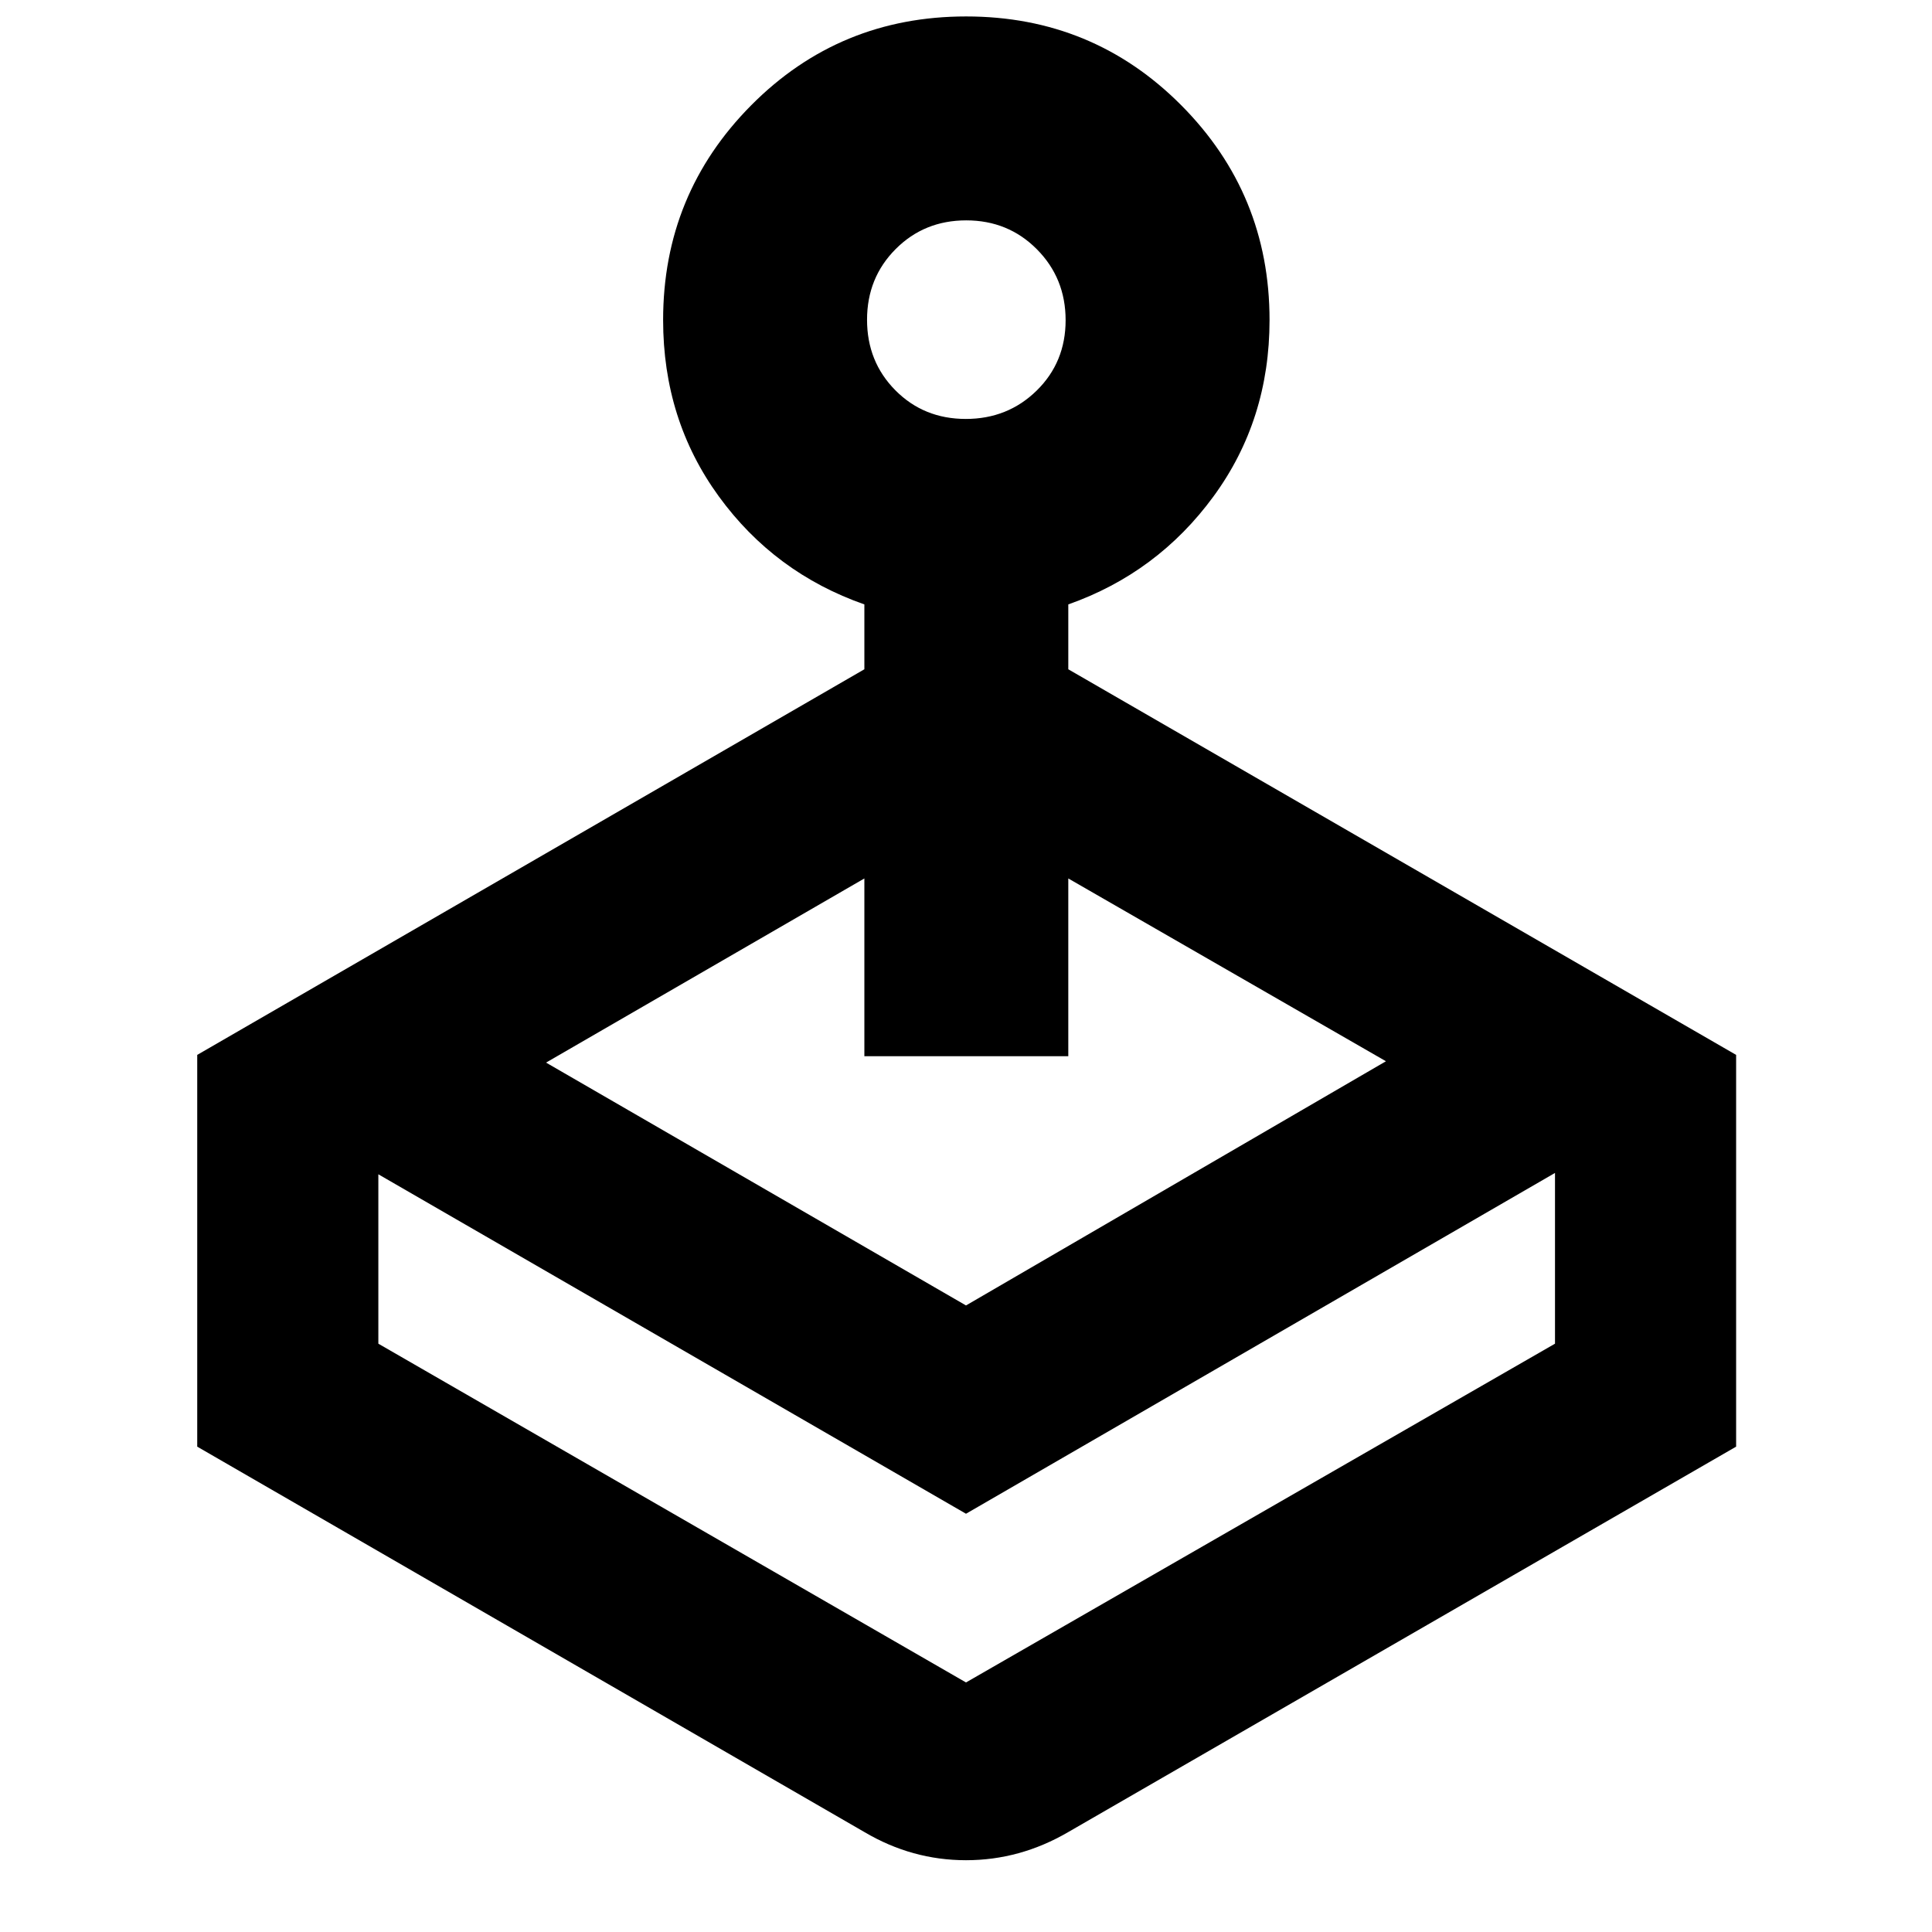 <svg xmlns="http://www.w3.org/2000/svg" height="40" viewBox="0 -960 960 960" width="40"><path d="M429.5-627.44v-32.23q-44.67-15.66-72.33-53.69-27.67-38.02-27.67-87.63 0-62.61 43.8-106.73 43.8-44.11 106.77-44.11t106.87 44.11q43.89 44.12 43.89 106.73 0 49.61-27.83 87.63-27.83 38.03-72.17 53.69v32.23l331.84 191.61v194.66L530.83-49.67q-23.97 14-50.82 14-26.84 0-50.51-14L98-241.17v-194.66l331.5-191.61ZM188-376.5v84.17L480-124l292.67-168.33v-84.84L480-207.83 188-376.5Zm291.89-375.33q20.86 0 35.24-14.1 14.37-14.1 14.37-34.96t-14.27-35.24q-14.26-14.37-35.12-14.37t-35.07 14.27q-14.21 14.26-14.21 35.12t14.1 35.07q14.1 14.21 34.96 14.21ZM480-124ZM271.33-432 480-311.33l208.67-121.34-157.84-90.83v88.33H429.5v-88.33L271.33-432Z"/></svg>